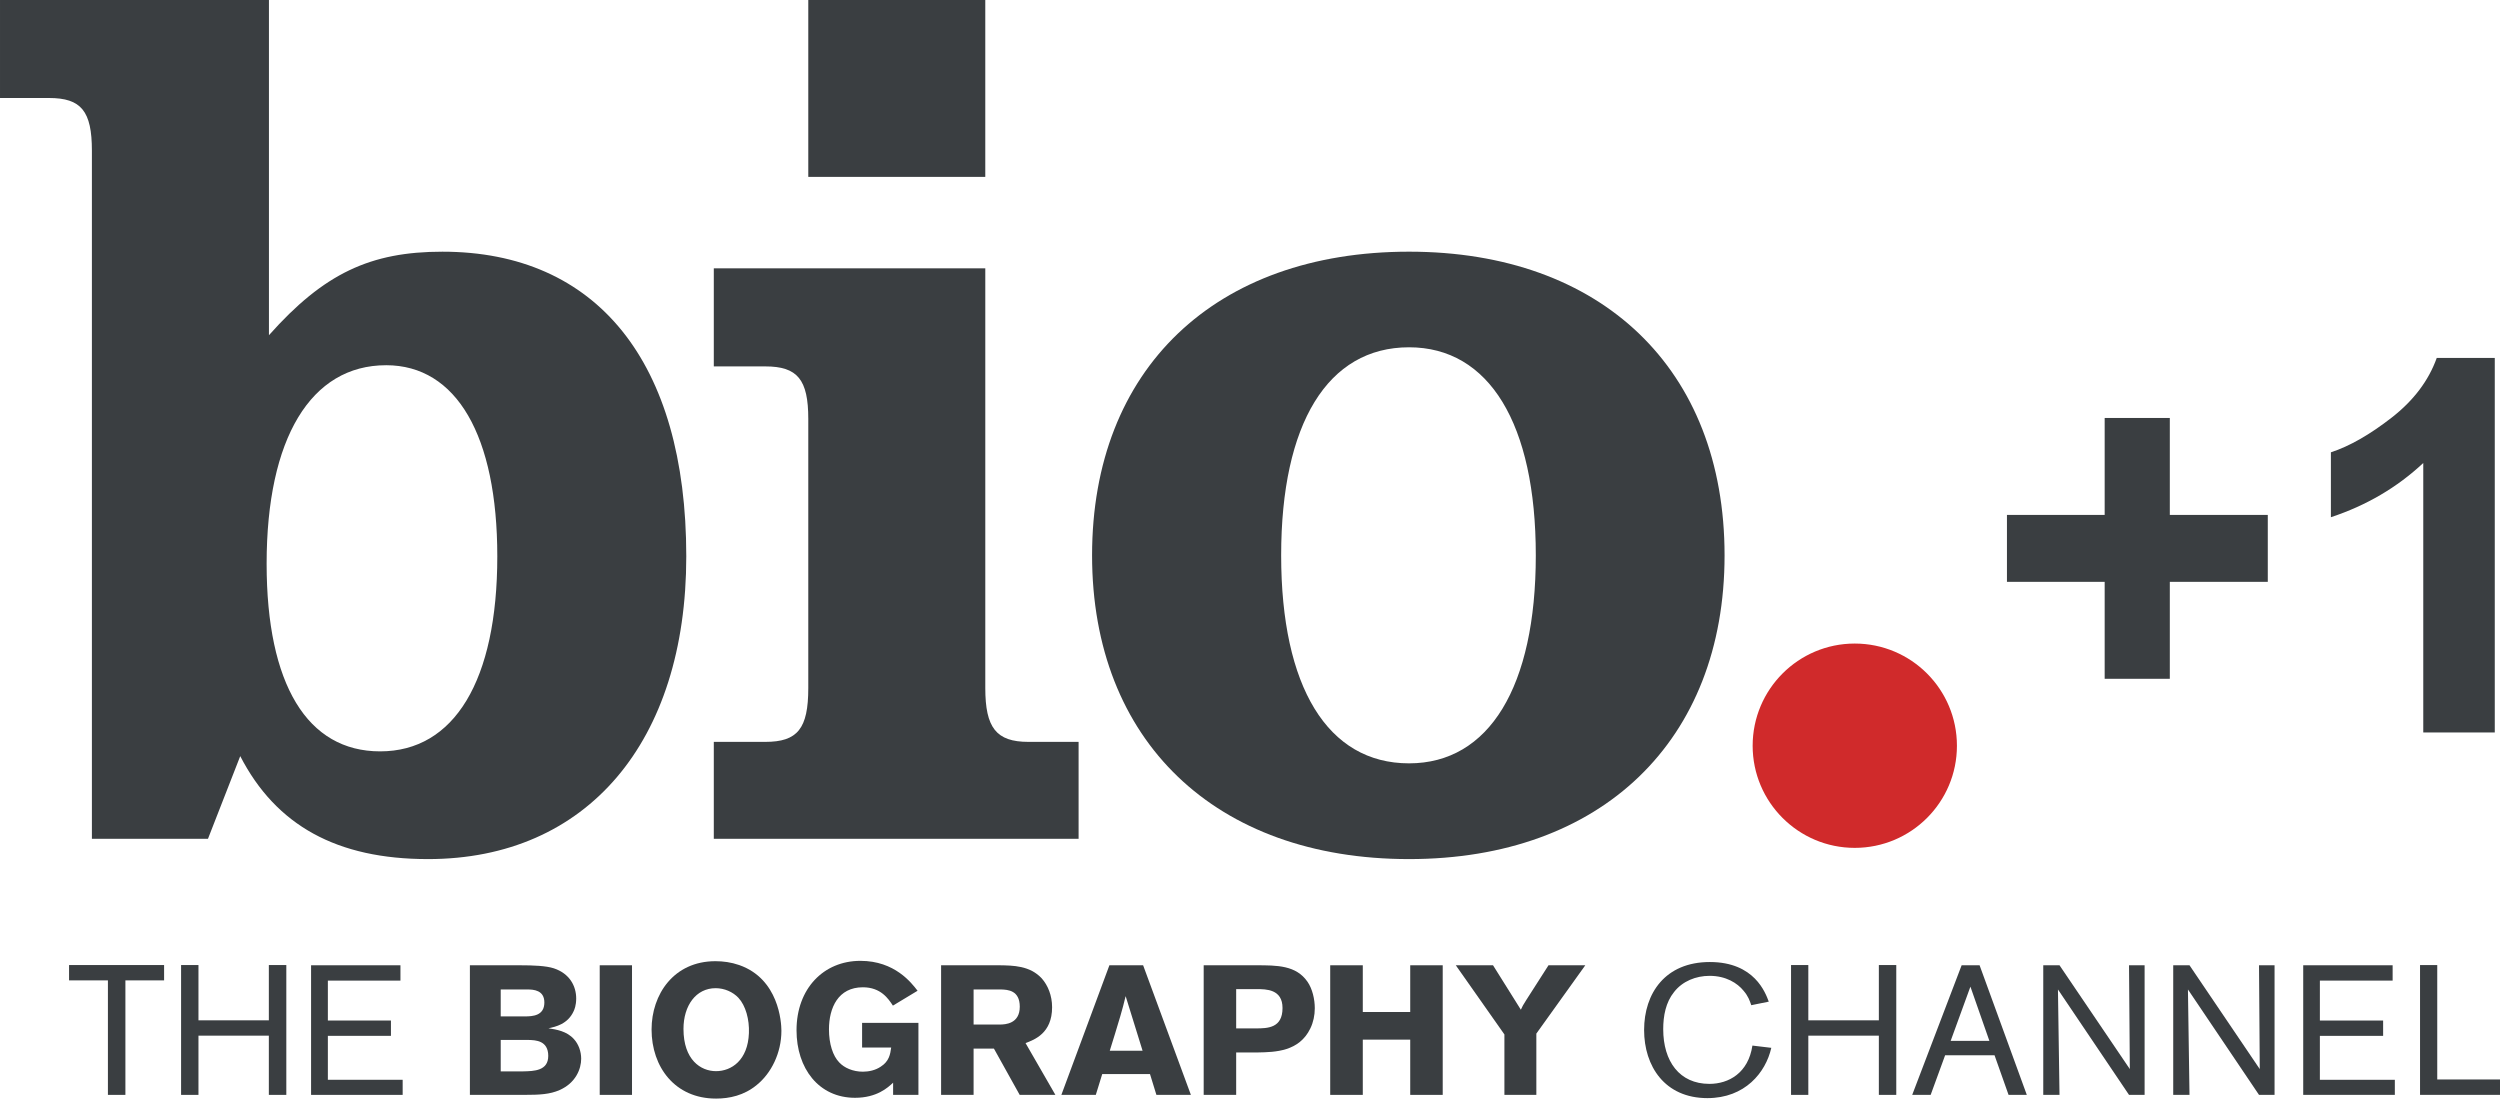 <svg xmlns="http://www.w3.org/2000/svg" width="2250.65" height="989" viewBox="0 0 2272.846 998.855" fill-rule="evenodd"><g transform="translate(-.117)"><g fill="#3a3e41"><path d="m98.12 891.39h-35.33v-13.94h86.41v13.94h-35.18v104.11h-15.9z"/><path d="m244.44 995.5v-53.85h-63.99v53.85h-15.8v-118.05h15.8v50.26h63.99v-50.26h15.89v118.05z"/><path d="m355.46 941.82h-57.36v39.95h68.01v13.73h-83.27v-117.84h81.26v13.94h-66v36.29h57.36z"/><path d="m427.24 877.66h45.48c12.368 0 23.658.471 30.768 2.745 14.575 4.819 20.413 16.275 20.413 27.476 0 6.385-1.72 10.192-2.214 11.293-5.339 12.05-16.68 14.41-23 15.78 7.111 1.09 16.68 2.561 23.21 9.901 4.12 4.534 6.531 11.09 6.531 17.788 0 9.218-4.907 21.97-19.591 28.447-8.874 3.93-18.292 4.401-31.88 4.401h-49.712v-117.83m28.02 21.987v24.509h22.23c6.62-.08 17.46-.47 17.46-12.663 0-11.264-9.856-11.846-15.452-11.846h-24.23m0 45.907v28.565h20.502c9.819-.212 22.719-.508 22.719-14.04 0-14.13-11.673-14.321-17.707-14.528h-25.514"/><path d="m574.64 877.66v117.84h-29.36v-117.84z"/><path d="m651.01 998.86c-37.38 0-58.58-28.75-58.58-62.807 0-31.908 20.18-62.11 58.05-62.11 7.06 0 14.377.98 21.64 3.516 35.961 12.569 38.36 51.833 38.36 59.767.002 20.304-9.364 38.767-22.427 49.27-11.521 9.521-24.815 12.372-37.04 12.372m20.359-91.66c-4.992-5.284-12.656-8.727-20.7-8.727-17.855 0-29.23 15.803-29.23 37.07 0 28.09 15.697 38.38 29.572 38.38 14.04 0 29.01-9.911 29.93-34.647.491-12.36-2.93-24.915-9.571-32.07z"/><path d="m812.05 984.4c-4.807 4.537-14.864 13.751-34.643 13.751-32.958 0-53.18-26.7-53.18-61.41 0-37.889 24.63-63.11 58.09-63.11 31.26 0 46.42 20.02 51.962 27.19l-22.422 13.53c-4.12-6.25-10.94-16.681-27.326-16.681-22.378 0-30.808 18.548-30.808 38.27 0 13.244 3.571 24.15 9.315 30.03 4.516 4.912 12.471 8.445 21.493 8.445 5.35 0 11.388-1.269 16.201-4.527 7.738-4.898 8.727-11.376 9.559-17.448h-26.447v-22.388h51.22v65.45h-23.02v-11.09"/><path d="m855.67 877.66h53.08c12.367.186 27.728.286 38.467 11.965 5.557 6.288 9.379 15.5 9.379 26.19.002 23.776-16.188 29.557-24.14 32.592l27.13 47.09h-32.467l-23.411-42.07h-18.493v42.07h-29.543v-117.83m29.543 21.987v31.886h24.327c4.226-.1 17.665-.508 17.665-16.189.002-14.936-10.85-15.518-16.977-15.697h-25.02"/><path d="m1039.36 877.66l43.43 117.83h-31.355l-5.824-18.913h-43.43l-5.841 18.913h-31.31l43.671-117.83h30.656m-15.887 28.05c-1.374 6-3.096 12.181-4.819 18.15-2.504 8.845-6.916 22.675-9.616 31.501h29.831l-15.395-49.65"/><path d="m1094.42 877.66h47.45c19.375 0 36.543 0 46.895 14.915 4.578 6.559 6.681 16.1 6.681 24.14 0 6.452-1.325 12.74-4.03 18.336-10.151 21.11-31.886 21.578-47.83 21.87h-19.62v38.567h-29.54v-117.83m29.54 21.679v35.716h17.71c11.04 0 24.435-.302 24.435-18.543 0-17.17-14.921-17.17-23.457-17.17h-18.688"/><path d="m1282.22 877.66h29.54v117.84h-29.54v-50.23h-43.13v50.23h-29.62v-117.84h29.62v42.48h43.13z"/><path d="m1323.64 877.66h33.86l25.311 40.41c1.521-3.327 1.917-4.12 4.913-8.81l20.22-31.603h33.458l-44.505 62.11v55.72h-29.04v-54.941l-44.21-62.892"/><path d="m1610.52 952.72c-5.065 22.461-23.937 45.721-58.09 45.721-38.864 0-57.56-29.14-57.56-61.927 0-33.36 19.19-61.812 59.76-61.812 40.729 0 50.636 28.16 53.58 36.03l-15.902 3.221c-1.522-4.327-2.7-8.06-7.01-13.14-5.65-6.959-16-13.543-30.864-13.543-12.561 0-24.72 4.913-32.33 14.713-7.552 9.324-9.855 21.701-9.855 33.769 0 29.23 14.757 49.741 41.994 49.741 17.564 0 35.37-9.905 39.1-34.82l17.17 2.046"/><path d="m1708.31 995.5v-53.85h-64.13v53.85h-15.71v-118.05h15.71v50.26h64.13v-50.26h15.84v118.05z"/><path d="m1813.5 959.49h-44.94l-13.147 36.01h-16.777l44.94-117.83h16.334l42.928 117.83h-16.586l-12.752-36.01m-4.701-13.13l-17.235-49.27-17.949 49.27h35.18"/><path d="m1949.94 995.5h-14.17l-64.62-95.85 1.42 95.85h-14.78v-117.84h14.78l63.93 94.38-.73-94.38h14.17z"/><path d="m2068.1 995.5h-14.14l-64.62-95.85 1.42 95.85h-14.8v-117.84h14.8l63.88 94.38-.68-94.38h14.14z"/><path d="m2166.81 941.82h-57.51v39.95h68.16v13.73h-83.31v-117.84h81.3v13.94h-66.15v36.29h57.51z"/><path d="m2216.02 877.45v104.03h57.06v14.02h-72.71v-118.05z"/><path d="m895.85 160.83v-160.83h-160.93v160.83z"/><path d="m389.12 781.11c-82.68 0-138.06-30.421-170.69-93.62l-29.335 75.17h-105.54v-625.67c0-35.909-9.622-47.891-39.05-47.891h-44.501v-89.09h244.53v304.78c50.04-56.31 92.48-75.947 157.68-75.947 140.28 0 221.77 99.99 221.77 277.01 0 168.69-90.23 275.26-234.87 275.26m-38.06-449.04c-68.4 0-108.63 66.32-108.63 180.46 0 109.7 36.896 170.63 103.22 170.63 67.32 0 106.52-64.16 106.52-177.32 0-109.61-36.99-173.78-101.11-173.78z"/><path d="m649.01 762.65v-88.11h46.807c29.342 0 39.1-11.969 39.1-48.969v-244.64c0-35.817-9.761-47.781-39.1-47.781h-46.807v-89.2h246.85v381.62c0 36.01 9.857 48.969 39.2 48.969h45.634v88.11h-331.68"/><path d="m1281.15 781.11c-176.19 0-288.2-107.67-288.2-276.15 0-169.57 112.01-276.13 288.2-276.13 175.02 0 286.88 106.56 286.88 276.13 0 168.48-111.87 276.15-286.88 276.15m0-465.34c-74.08 0-116.28 69.47-116.28 189.19 0 119.53 42.19 189.1 116.28 189.1 72.808 0 115.25-69.58 115.25-189.1 0-119.72-42.44-189.19-115.25-189.19z"/></g><path d="m1779.3 678.07c0-51.31-41.554-92.93-92.92-92.93-51.22 0-92.82 41.619-92.82 92.93 0 51.22 41.597 92.84 92.82 92.84 51.37 0 92.92-41.613 92.92-92.84" fill="#d02a2b"/><g fill="#3a3e41"><path d="m1913.63 617.18v-88.15h-88.85v-60.85h88.85v-88.15h59.23v88.15h89.08v60.85h-89.08v88.15z"/><path d="m2268.33 666h-65.02v-245.02c-23.754 22.21-51.75 38.639-83.987 49.28v-58.999c16.967-5.553 35.4-16.08 55.3-31.582 19.898-15.502 33.549-33.587 40.953-54.26h52.752z"/></g></g></svg>